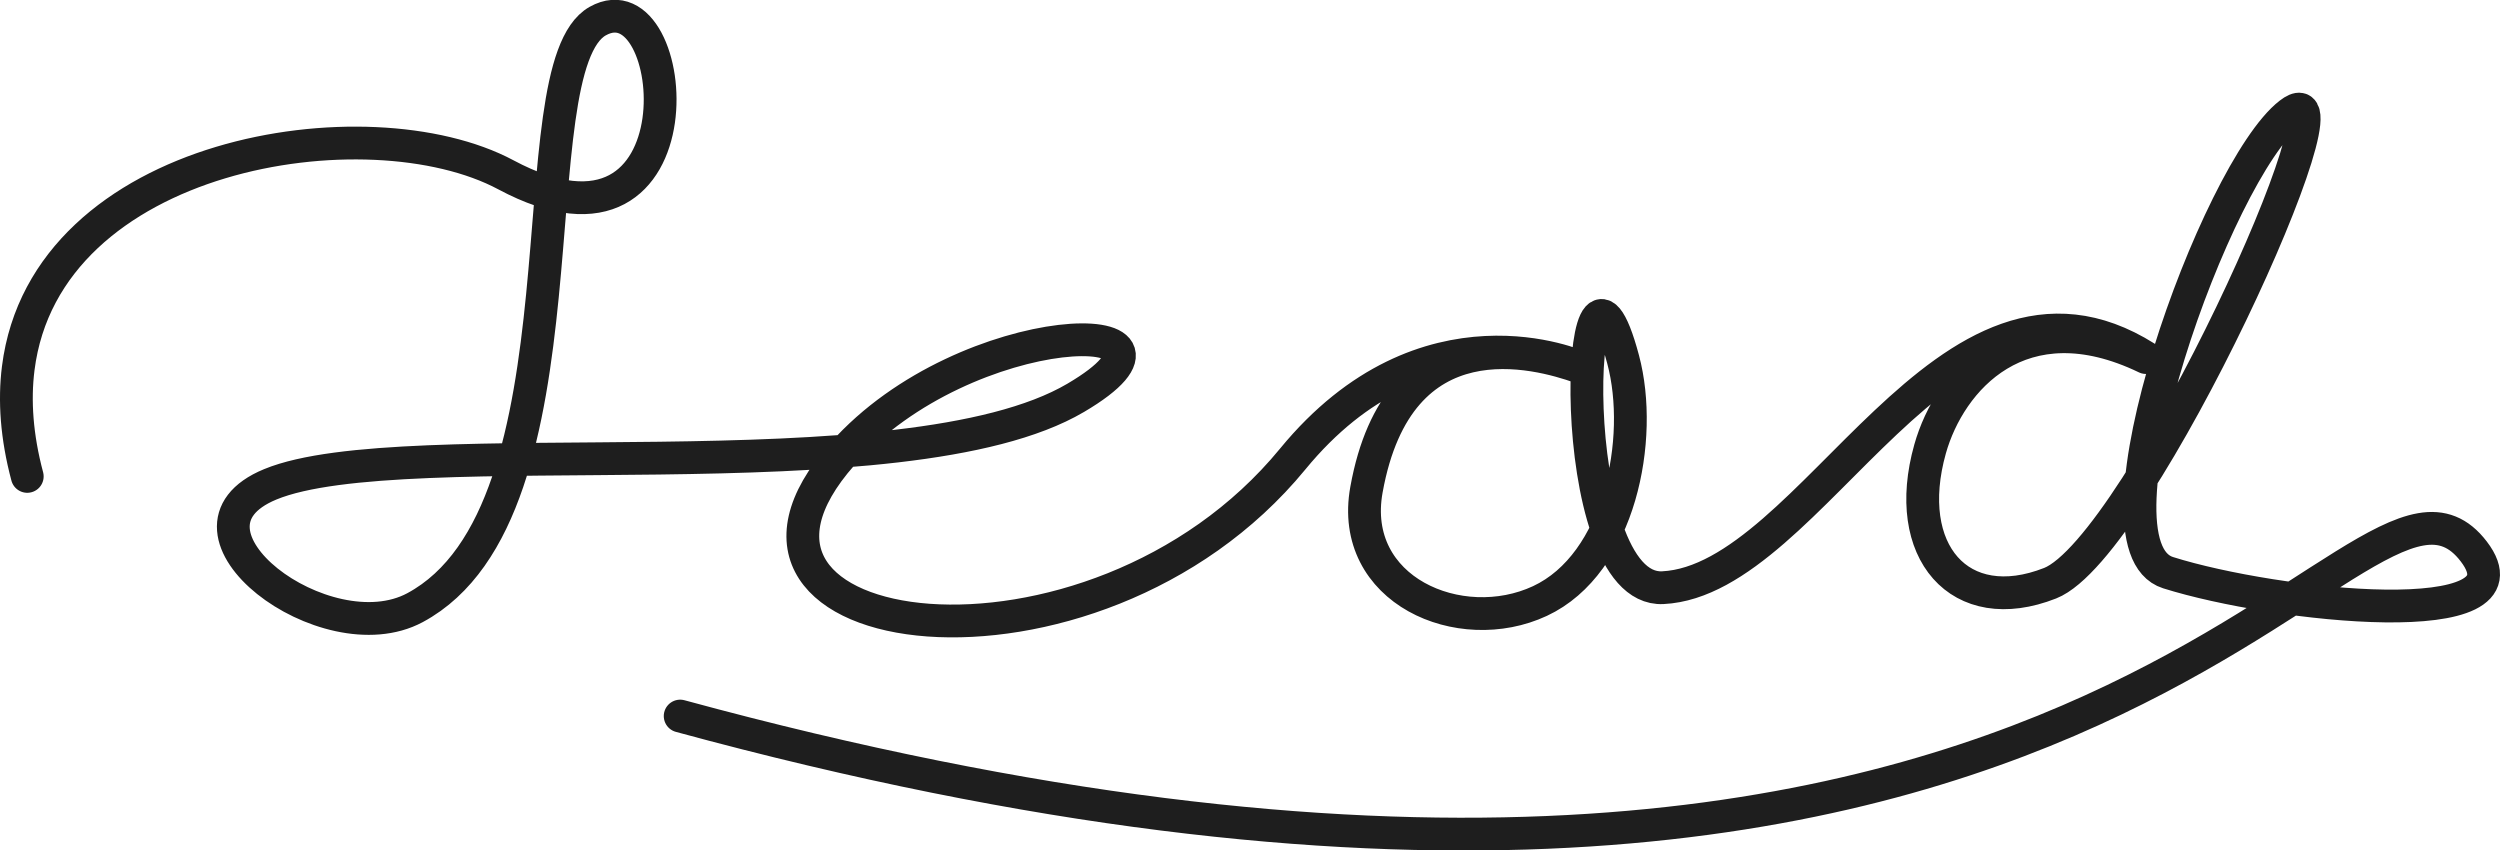 <?xml version="1.0" encoding="UTF-8" standalone="no"?>
<!-- Created with Inkscape (http://www.inkscape.org/) -->

<svg
   width="228.781mm"
   height="77.823mm"
   viewBox="0 0 228.781 77.823"
   version="1.1"
   id="svg1"
   xmlns="http://www.w3.org/2000/svg"
   xmlns:svg="http://www.w3.org/2000/svg">
  <defs
     id="defs1" />
  <g
     id="layer1"
     transform="translate(0.069,-184.448)">
    <path
       style="fill:none;stroke:#1e1e1e;stroke-width:3;stroke-linecap:round;stroke-linejoin:round;stroke-dasharray:none"
       d="m 2.425,228.045 c -0.97,-3.644 -1.197,-6.936 -0.826,-9.891 2.496,-19.862 32.031,-24.444 44.629,-17.707 18.401,9.839 16.074,-18.364 8.405,-14.07 -7.669,4.295 -0.256,44.829 -16.722,53.679 -8.201,4.408 -23.417,-7.094 -13.244,-11.288 12.269,-5.058 58.045,1.31 73.704,-7.914 13.339,-7.857 -9.966,-7.678 -21.345,5.142 -15.551,17.519 22.814,22.865 41.2,0.462 12.152,-14.807 26.251,-8.422 26.251,-8.422 -3.778,-1.324 -16.568,-5.021 -19.498,11.224 -1.659,9.195 8.559,13.601 15.876,10.189 7.317,-3.412 9.544,-14.858 7.615,-22.097 -4.301,-16.141 -5.67,21.336 3.63,20.877 13.787,-0.68 25.868,-32.628 44.214,-21.059 -11.423,-5.498 -17.972,2.03 -19.755,8.363 -2.641,9.379 2.721,15.54 10.985,12.285 8.264,-3.255 28.6,-48.149 21.924,-42.972 -6.676,5.177 -19.08,39.506 -11.129,42.009 9.867,3.106 33.795,5.671 27.973,-1.94 -11.01,-14.393 -33.248,50.676 -164.138,15.061"
       id="path2" />
  </g>
</svg>
